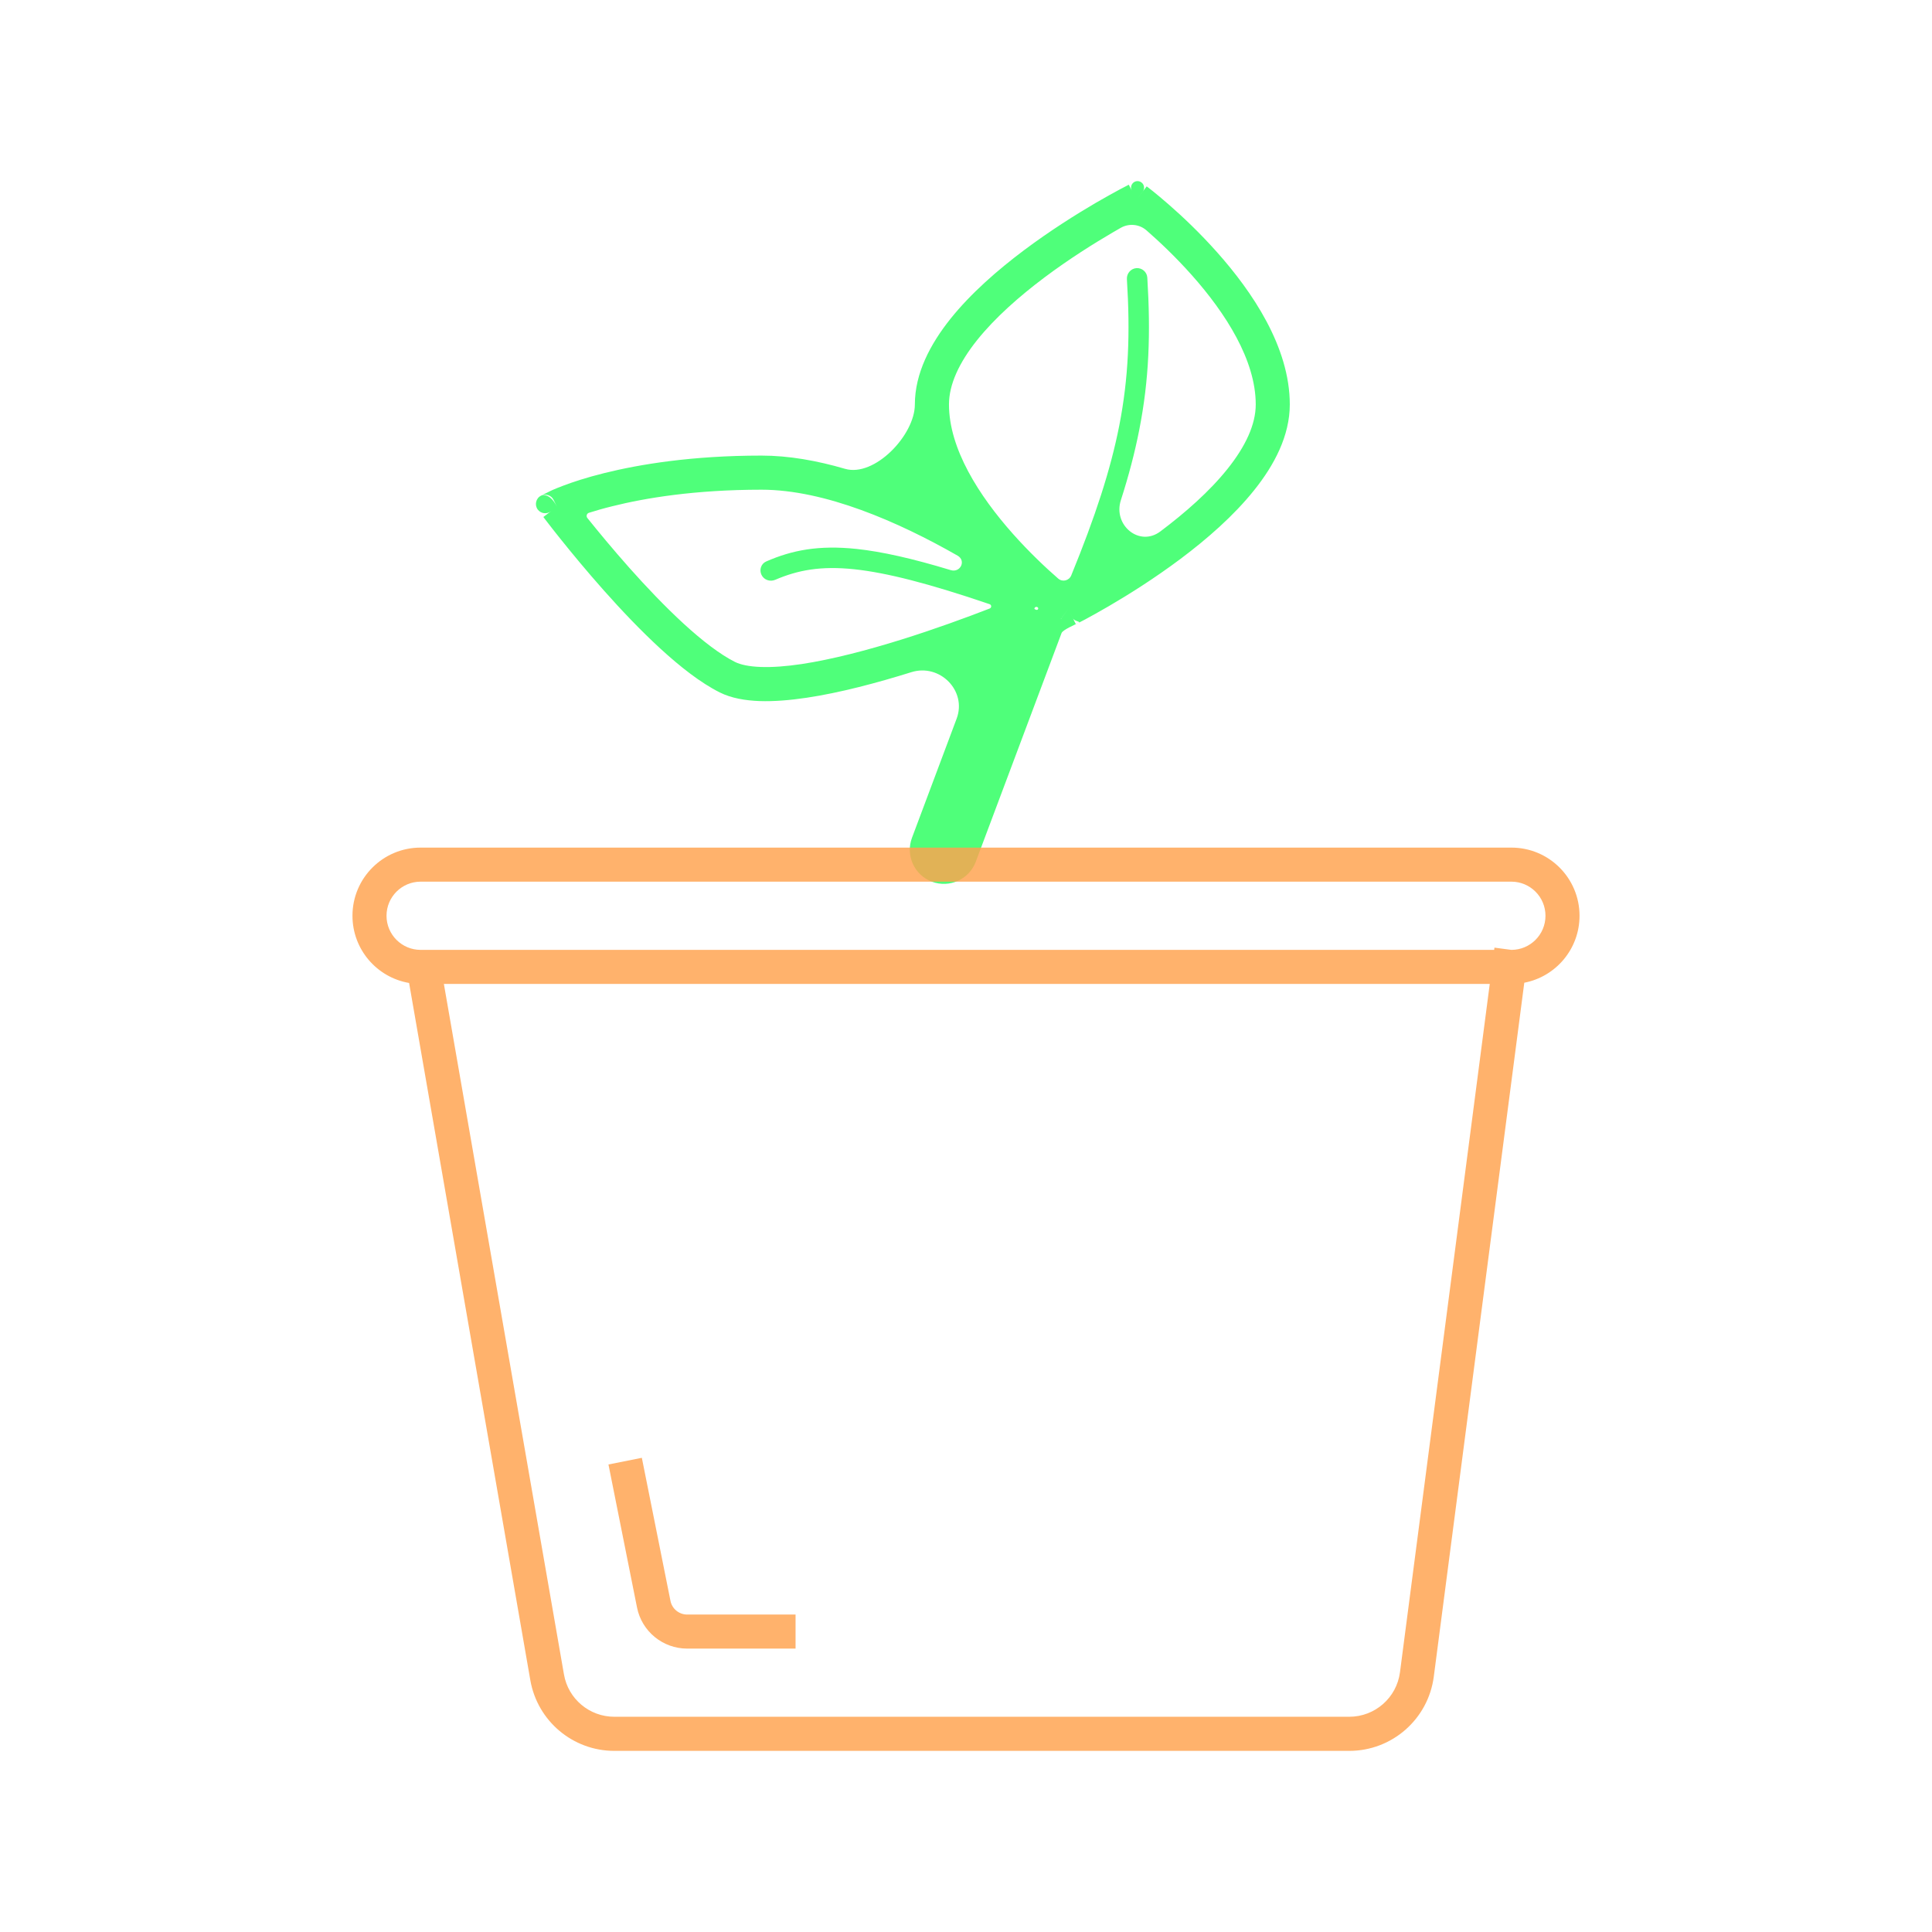 <svg width="32" height="32" viewBox="0 0 32 32" fill="none" xmlns="http://www.w3.org/2000/svg">
<path fill-rule="evenodd" clip-rule="evenodd" d="M18.928 3.173C18.963 3.125 18.954 3.057 18.906 3.022C18.873 2.997 18.83 2.993 18.793 3.011C18.74 3.038 18.718 3.103 18.745 3.156L18.82 3.306C18.697 3.06 18.697 3.06 18.697 3.06L18.694 3.061L18.685 3.065L18.655 3.081C18.629 3.094 18.592 3.114 18.544 3.139C18.449 3.19 18.314 3.265 18.151 3.359C17.828 3.548 17.395 3.819 16.96 4.145C16.527 4.47 16.083 4.856 15.744 5.279C15.409 5.698 15.153 6.183 15.153 6.699C15.153 7.207 14.484 7.908 13.996 7.765C13.534 7.63 13.065 7.546 12.613 7.546C11.46 7.546 10.59 7.691 10.004 7.837C9.711 7.91 9.489 7.984 9.338 8.041C9.262 8.069 9.205 8.093 9.165 8.11C9.145 8.119 9.13 8.126 9.119 8.131L9.106 8.138L9.101 8.14L8.961 8.21C8.961 8.21 9.099 8.141 9.225 8.393L9.168 8.278C9.13 8.202 9.037 8.172 8.961 8.21C8.876 8.252 8.85 8.363 8.907 8.44C8.958 8.507 9.055 8.521 9.123 8.47L9.225 8.393L9 8.563L9.001 8.565L9.005 8.57L9.02 8.59C9.033 8.607 9.052 8.632 9.077 8.664C9.126 8.728 9.198 8.82 9.287 8.931C9.466 9.154 9.716 9.458 10.002 9.78C10.288 10.102 10.613 10.445 10.94 10.745C11.264 11.042 11.604 11.31 11.922 11.469C12.114 11.565 12.345 11.603 12.581 11.612C12.82 11.62 13.085 11.598 13.36 11.557C13.91 11.475 14.526 11.311 15.096 11.133C15.566 10.986 16.018 11.441 15.845 11.903L15.105 13.877C14.996 14.169 15.144 14.494 15.436 14.604C15.727 14.713 16.053 14.565 16.162 14.273L17.583 10.485C17.603 10.432 17.811 10.343 17.861 10.318C17.915 10.292 17.799 10.296 17.772 10.243L17.697 10.094C17.82 10.339 17.82 10.339 17.82 10.339L17.823 10.338L17.831 10.334L17.861 10.318C17.887 10.305 17.925 10.285 17.973 10.26C18.068 10.209 18.203 10.134 18.365 10.04C18.689 9.851 19.122 9.58 19.557 9.254C19.99 8.929 20.434 8.543 20.772 8.12C21.108 7.701 21.363 7.216 21.363 6.699C21.363 5.741 20.734 4.826 20.163 4.183C19.871 3.854 19.58 3.581 19.362 3.391C19.253 3.295 19.161 3.22 19.097 3.168C19.065 3.142 19.039 3.122 19.021 3.108L18.906 3.022L18.995 3.088L18.993 3.087C18.993 3.087 18.992 3.086 18.823 3.312L18.928 3.173ZM17.134 10.074C17.131 10.082 17.137 10.09 17.145 10.093L17.163 10.1C17.19 10.11 17.209 10.075 17.186 10.058C17.167 10.045 17.142 10.053 17.134 10.074ZM17.575 10.252L17.572 10.253L17.572 10.25L17.693 10.088L17.589 10.226C17.583 10.235 17.578 10.243 17.575 10.252ZM19.218 8.803C18.871 9.063 18.432 8.698 18.565 8.285C18.697 7.874 18.797 7.491 18.87 7.118C19.033 6.29 19.06 5.518 19.003 4.598C18.997 4.505 18.916 4.435 18.823 4.441C18.73 4.448 18.66 4.529 18.665 4.622C18.721 5.52 18.693 6.261 18.538 7.052C18.395 7.778 18.144 8.551 17.743 9.531C17.707 9.618 17.598 9.645 17.527 9.583C17.321 9.404 17.048 9.147 16.776 8.841C16.218 8.213 15.718 7.435 15.718 6.699C15.718 6.369 15.885 6.007 16.185 5.632C16.482 5.261 16.885 4.907 17.299 4.596C17.711 4.287 18.124 4.029 18.436 3.847C18.481 3.821 18.523 3.796 18.564 3.773C18.701 3.696 18.871 3.712 18.99 3.816C19.195 3.995 19.469 4.252 19.741 4.558C20.299 5.186 20.799 5.964 20.799 6.699C20.799 7.03 20.631 7.392 20.331 7.767C20.035 8.138 19.632 8.492 19.218 8.803ZM15.86 9.203C16.006 9.286 15.908 9.491 15.747 9.443C15.108 9.249 14.606 9.137 14.188 9.092C13.56 9.026 13.12 9.112 12.692 9.299C12.606 9.336 12.572 9.438 12.613 9.522C12.654 9.606 12.755 9.64 12.841 9.603C13.214 9.443 13.594 9.37 14.152 9.429C14.686 9.486 15.383 9.664 16.391 10.007C16.425 10.018 16.426 10.066 16.392 10.079C16.008 10.228 15.485 10.42 14.928 10.594C14.37 10.768 13.785 10.922 13.277 10.999C13.022 11.037 12.794 11.054 12.601 11.047C12.405 11.04 12.265 11.009 12.174 10.964C11.927 10.84 11.633 10.614 11.322 10.329C11.014 10.046 10.703 9.719 10.424 9.405C10.146 9.092 9.902 8.796 9.728 8.579C9.705 8.549 9.718 8.506 9.753 8.494C9.861 8.46 9.99 8.422 10.141 8.385C10.684 8.249 11.507 8.111 12.613 8.111C13.664 8.111 14.88 8.643 15.86 9.203Z" fill="#4FFF7A"/>
<path d="M10.078 24.256L10.551 26.625C10.63 27.021 10.978 27.306 11.382 27.306H13.177V26.742H11.382C11.247 26.742 11.131 26.647 11.105 26.515L10.631 24.146L10.078 24.256Z" fill="#FFA34F" fill-opacity="0.83"/>
<path fill-rule="evenodd" clip-rule="evenodd" d="M5.838 15.168C5.838 15.726 6.243 16.19 6.776 16.281L8.784 27.83C8.902 28.506 9.489 29 10.175 29H22.348C23.057 29 23.656 28.474 23.748 27.771L25.247 16.277C25.768 16.177 26.162 15.719 26.162 15.168C26.162 14.544 25.657 14.039 25.033 14.039H6.967C6.343 14.039 5.838 14.544 5.838 15.168ZM25.033 14.603H6.967C6.655 14.603 6.402 14.856 6.402 15.168C6.402 15.48 6.655 15.733 6.967 15.733H24.748L24.753 15.696L25.033 15.733C25.345 15.733 25.598 15.48 25.598 15.168C25.598 14.856 25.345 14.603 25.033 14.603ZM9.341 27.734L7.352 16.297H24.675L23.188 27.698C23.133 28.12 22.773 28.435 22.348 28.435H10.175C9.763 28.435 9.411 28.139 9.341 27.734Z" fill="#FFA34F" fill-opacity="0.83"/>
</svg>
